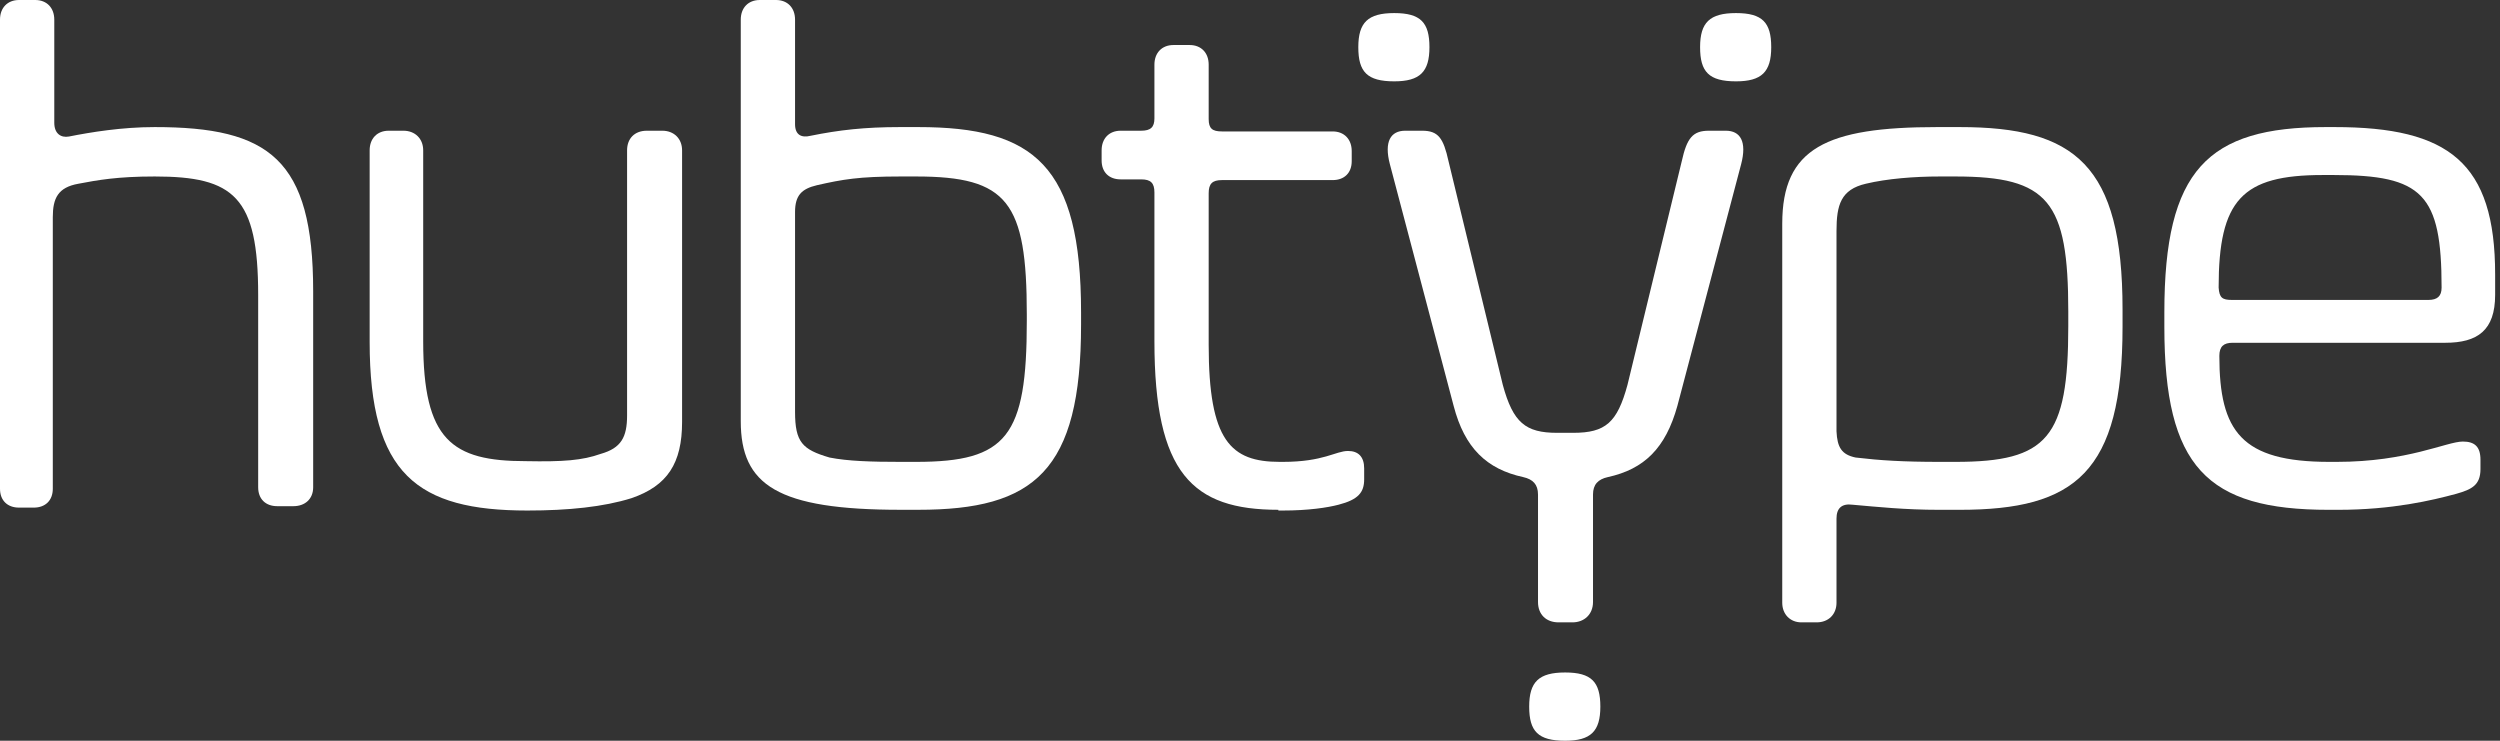 <svg width="108" height="32" viewBox="0 0 108 32" fill="none" xmlns="http://www.w3.org/2000/svg">
<rect x="0" y="0" width="108" height="32" fill="#333333" stroke="none"/>
<path d="M0 0.847C0 0.345 0.317 0 0.824 0H1.521C2.028 0 2.345 0.345 2.345 0.847V5.302C2.345 5.773 2.63 5.961 2.978 5.898C3.929 5.71 5.26 5.49 6.685 5.49C11.628 5.49 13.529 6.871 13.529 12.58V21.051C13.529 21.553 13.181 21.867 12.674 21.867H11.977C11.47 21.867 11.153 21.553 11.153 21.051V12.737C11.153 8.502 10.107 7.624 6.685 7.624C5.069 7.624 4.214 7.78 3.39 7.937C2.503 8.094 2.281 8.565 2.281 9.38V21.114C2.281 21.616 1.964 21.929 1.457 21.929H0.824C0.317 21.929 0 21.616 0 21.114V0.847Z" fill="white"/>
<path d="M25.949 19.608C26.836 19.357 27.09 18.886 27.09 17.945V6.494C27.09 5.992 27.407 5.647 27.945 5.647H28.611C29.118 5.647 29.466 5.992 29.466 6.494V18.227C29.466 20.016 28.832 20.988 27.28 21.521C26.076 21.898 24.555 22.055 22.781 22.055C18.028 22.055 15.969 20.486 15.969 14.776V6.494C15.969 5.992 16.286 5.647 16.793 5.647H17.426C17.933 5.647 18.282 5.992 18.282 6.494V14.745C18.282 19.012 19.517 19.922 22.718 19.922C24.333 19.953 25.157 19.89 25.949 19.608Z" fill="white"/>
<path d="M32.001 18.196V0.847C32.001 0.345 32.318 0 32.825 0H33.522C34.029 0 34.346 0.345 34.346 0.847V5.365C34.346 5.835 34.631 5.961 35.011 5.867C36.247 5.616 37.356 5.49 38.876 5.49H39.669C44.675 5.49 46.702 7.153 46.702 13.49V14.024C46.702 20.361 44.675 22.023 39.669 22.023H38.908C33.585 22.023 32.001 20.957 32.001 18.196ZM38.908 19.953H39.574C43.502 19.953 44.358 18.855 44.358 13.867V13.584C44.358 8.722 43.534 7.624 39.574 7.624H38.908C37.102 7.624 36.405 7.749 35.296 8C34.631 8.157 34.346 8.439 34.346 9.161V17.788C34.346 19.106 34.662 19.42 35.835 19.765C36.627 19.922 37.641 19.953 38.908 19.953Z" fill="white"/>
<path d="M55.225 22.023C51.518 22.023 49.871 20.455 49.871 14.745V8.314C49.871 7.906 49.712 7.749 49.3 7.749H48.413C47.906 7.749 47.59 7.435 47.59 6.933V6.494C47.59 5.992 47.906 5.647 48.413 5.647H49.3C49.712 5.647 49.871 5.49 49.871 5.114V2.792C49.871 2.29 50.188 1.945 50.695 1.945H51.392C51.899 1.945 52.215 2.29 52.215 2.792V5.145C52.215 5.553 52.374 5.678 52.786 5.678H57.57C58.077 5.678 58.394 6.024 58.394 6.525V6.965C58.394 7.467 58.077 7.78 57.57 7.78H52.786C52.374 7.78 52.215 7.937 52.215 8.345V14.902C52.215 19.043 53.166 19.953 55.289 19.953H55.416C57.19 19.953 57.697 19.482 58.236 19.482C58.679 19.482 58.932 19.733 58.932 20.235V20.706C58.932 21.271 58.679 21.584 57.824 21.804C57.348 21.929 56.525 22.055 55.416 22.055H55.225V22.023Z" fill="white"/>
<path d="M66.442 26.008V21.365C66.442 20.925 66.22 20.706 65.808 20.612C64.224 20.267 63.273 19.357 62.798 17.537L60.042 7.09C59.788 6.118 60.073 5.647 60.707 5.647H61.436C62.133 5.647 62.355 5.961 62.576 6.965L64.921 16.627C65.365 18.259 65.903 18.698 67.266 18.698H67.963C69.357 18.698 69.864 18.259 70.307 16.627L72.652 6.965C72.874 5.961 73.127 5.647 73.824 5.647H74.553C75.187 5.647 75.472 6.118 75.218 7.09L72.462 17.537C71.955 19.357 71.036 20.267 69.452 20.612C69.04 20.706 68.818 20.925 68.818 21.365V26.008C68.818 26.541 68.438 26.886 67.931 26.886H67.329C66.79 26.886 66.442 26.541 66.442 26.008Z" fill="white"/>
<path d="M77.817 26.886C77.341 26.886 76.993 26.541 76.993 26.039V9.663C76.993 6.4 78.894 5.49 83.678 5.49H84.66C89.635 5.49 91.694 7.122 91.694 13.365V14.118C91.694 20.424 89.635 22.024 84.66 22.024H83.773C82.284 22.024 81.112 21.898 80.034 21.804C79.559 21.741 79.337 21.961 79.337 22.4V26.039C79.337 26.541 78.989 26.886 78.482 26.886H77.817ZM80.161 19.765C81.207 19.89 82.221 19.953 83.805 19.953H84.47C88.462 19.953 89.35 18.918 89.35 14.086V13.459C89.35 8.69 88.494 7.624 84.47 7.624H83.805C82.696 7.624 81.523 7.718 80.605 7.937C79.527 8.188 79.337 8.847 79.337 9.977V18.635C79.369 19.326 79.559 19.639 80.161 19.765Z" fill="white"/>
<path d="M93.5 14.118V13.49C93.5 7.341 95.369 5.49 100.471 5.49H100.851C105.793 5.49 107.79 7.027 107.79 11.859V12.737C107.79 14.274 107.029 14.808 105.635 14.808H96.447C96.066 14.808 95.876 14.965 95.876 15.373C95.876 18.635 96.827 19.953 100.629 19.953H100.946C104.019 19.953 105.698 19.075 106.395 19.075C106.902 19.075 107.156 19.294 107.156 19.859V20.267C107.156 20.957 106.776 21.145 106.11 21.333C105.065 21.616 103.354 22.024 101.009 22.024H100.597C95.338 22.024 93.5 20.173 93.5 14.118ZM96.415 12.957H104.906C105.287 12.957 105.477 12.8 105.477 12.424C105.477 8.377 104.653 7.561 100.819 7.561H100.344C96.859 7.561 95.845 8.627 95.845 12.424C95.876 12.863 96.003 12.957 96.415 12.957Z" fill="white"/>
<path d="M67.614 29.051C68.754 29.051 69.135 29.459 69.135 30.526C69.135 31.592 68.723 32 67.614 32C66.442 32 66.061 31.592 66.061 30.526C66.061 29.459 66.473 29.051 67.614 29.051Z" fill="white"/>
<path d="M60.231 0.565C61.372 0.565 61.752 0.973 61.752 2.039C61.752 3.106 61.34 3.514 60.231 3.514C59.059 3.514 58.679 3.106 58.679 2.039C58.679 0.973 59.091 0.565 60.231 0.565Z" fill="white"/>
<path d="M74.996 0.565C76.137 0.565 76.517 0.973 76.517 2.039C76.517 3.106 76.105 3.514 74.996 3.514C73.824 3.514 73.444 3.106 73.444 2.039C73.444 0.973 73.856 0.565 74.996 0.565Z" fill="white"/>
</svg>
